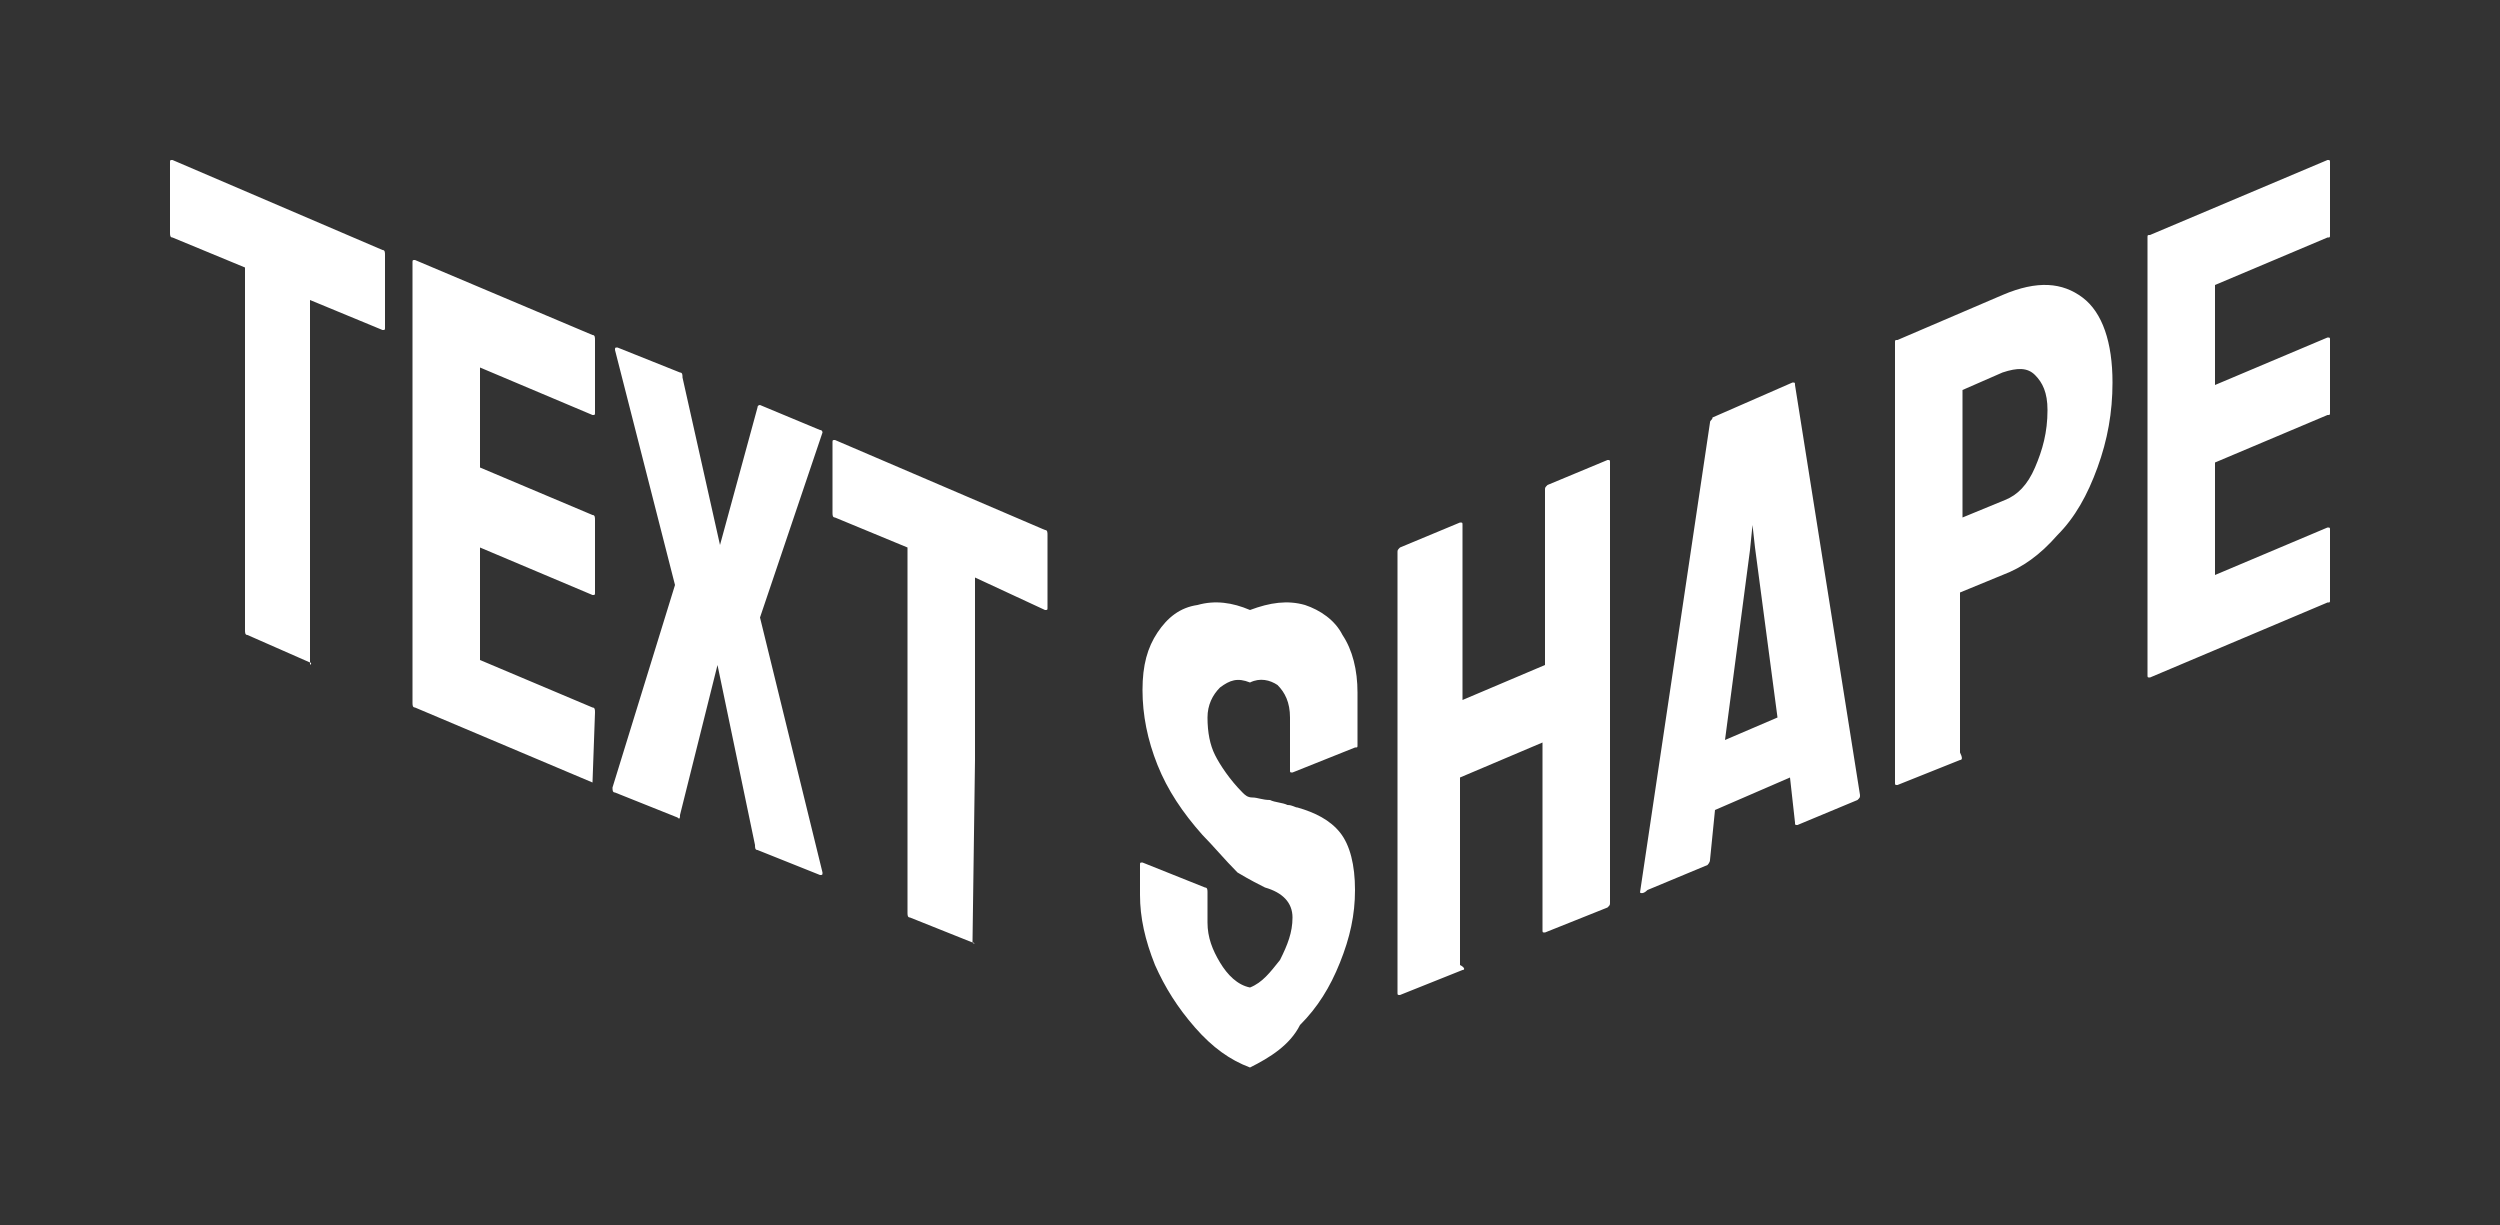 <?xml version="1.0" encoding="utf-8"?>
<!-- Generator: Adobe Illustrator 25.2.1, SVG Export Plug-In . SVG Version: 6.00 Build 0)  -->
<svg version="1.1" id="Layer_1" xmlns="http://www.w3.org/2000/svg" xmlns:xlink="http://www.w3.org/1999/xlink" x="0px" y="0px"
	 viewBox="0 0 100 49" style="enable-background:new 0 0 100 49;" xml:space="preserve">
<rect x="0" y="0" width="100" height="49" fill="#333333" stroke="none"/>
<style type="text/css">
	.st0{fill:#FFFFFF;stroke:#FFFFFF;stroke-width:0.838;stroke-miterlimit:22.691;stroke-opacity:0;}
</style>
<path class="st0" d="M12.4,26.5l-2.5-1.1c-0.1,0-0.1-0.1-0.1-0.2l0,0V18v-7.3L6.9,9.5c-0.1,0-0.1-0.1-0.1-0.2l0,0l0-2.8
	c0-0.1,0-0.1,0.1-0.1l0,0l8.4,3.6c0.1,0,0.1,0.1,0.1,0.2l0,0v2.9c0,0.1,0,0.1-0.1,0.1l0,0l-2.9-1.2v7.3l0,7.3
	C12.5,26.5,12.4,26.5,12.4,26.5L12.4,26.5z M23.7,31.3l-7.1-3c-0.1,0-0.1-0.1-0.1-0.2l0,0v-8.8l0-8.8c0-0.1,0-0.1,0.1-0.1l0,0l7.1,3
	c0.1,0,0.1,0.1,0.1,0.2l0,0v2.9c0,0.1,0,0.1-0.1,0.1l0,0l-4.5-1.9v4l4.5,1.9c0.1,0,0.1,0.1,0.1,0.2l0,0l0,2.9c0,0.1,0,0.1-0.1,0.1
	l0,0l-4.5-1.9v4.5l4.5,1.9c0.1,0,0.1,0.1,0.1,0.2l0,0L23.7,31.3C23.8,31.3,23.8,31.3,23.7,31.3L23.7,31.3z M27.1,32.7l-2.5-1
	c-0.1,0-0.1-0.1-0.1-0.2l0,0l2.5-8.1L24.6,14c0-0.1,0-0.1,0.1-0.1l0,0l2.5,1c0.1,0,0.1,0.1,0.1,0.2l0,0l1.5,6.7l1.5-5.5
	c0-0.1,0.1-0.1,0.1-0.1l0,0l2.4,1c0.1,0,0.1,0.1,0.1,0.1l0,0l-2.5,7.4l2.5,10.2c0,0.1,0,0.1-0.1,0.1l0,0l-2.5-1
	c-0.1,0-0.1-0.1-0.1-0.2l0,0l-1.5-7.2l-1.5,6C27.2,32.7,27.2,32.8,27.1,32.7L27.1,32.7z M38.9,37.7l-2.5-1c-0.1,0-0.1-0.1-0.1-0.2
	l0,0v-7.3v-7.3l-2.9-1.2c-0.1,0-0.1-0.1-0.1-0.2l0,0l0-2.8c0-0.1,0-0.1,0.1-0.1l0,0l8.4,3.6c0.1,0,0.1,0.1,0.1,0.2l0,0v2.9
	c0,0.1,0,0.1-0.1,0.1l0,0L39,23.1v7.3L38.9,37.7C39,37.7,39,37.8,38.9,37.7L38.9,37.7z M50,42.7L50,42.7c-0.8-0.3-1.5-0.8-2.2-1.6
	c-0.7-0.8-1.2-1.6-1.6-2.5c-0.4-1-0.6-1.9-0.6-2.8l0,0v-1.2c0-0.1,0-0.1,0.1-0.1l0,0l2.5,1c0.1,0,0.1,0.1,0.1,0.2l0,0v1.2
	c0,0.6,0.2,1.1,0.5,1.6c0.3,0.5,0.7,0.9,1.2,1l0,0c0.5-0.2,0.8-0.6,1.2-1.1c0.3-0.6,0.5-1.1,0.5-1.7l0,0c0-0.6-0.4-1-1.1-1.2l0,0
	c-0.2-0.1-0.6-0.3-1.1-0.6c-0.5-0.5-1-1.1-1.4-1.5l0,0c-0.8-0.9-1.4-1.8-1.8-2.8c-0.4-1-0.6-2-0.6-3l0,0c0-1,0.2-1.7,0.6-2.3
	c0.4-0.6,0.9-1,1.6-1.1c0.7-0.2,1.4-0.1,2.1,0.2l0,0c0.8-0.3,1.5-0.4,2.2-0.2c0.6,0.2,1.2,0.6,1.5,1.2c0.4,0.6,0.6,1.4,0.6,2.3l0,0
	v2.1c0,0.1,0,0.1-0.1,0.1l0,0l-2.5,1c-0.1,0-0.1,0-0.1-0.1l0,0l0-2.1c0-0.6-0.2-1-0.5-1.3c-0.3-0.2-0.7-0.3-1.1-0.1l0,0
	c-0.5-0.2-0.8-0.1-1.2,0.2c-0.3,0.3-0.5,0.7-0.5,1.2l0,0c0,0.6,0.1,1.1,0.3,1.5s0.6,1,1.1,1.5l0,0c0.1,0.1,0.2,0.2,0.4,0.2
	c0.2,0,0.4,0.1,0.7,0.1c0.2,0.1,0.5,0.1,0.7,0.2c0.2,0,0.3,0.1,0.4,0.1l0,0c0.7,0.2,1.3,0.5,1.7,1s0.6,1.3,0.6,2.3l0,0
	c0,1-0.2,1.9-0.6,2.9c-0.4,1-0.9,1.8-1.6,2.5C51.6,41.8,50.8,42.3,50,42.7z M58.5,38.8l-2.5,1c-0.1,0-0.1,0-0.1-0.1l0,0l0-8.8v-8.8
	c0-0.1,0-0.1,0.1-0.2l0,0l2.4-1c0.1,0,0.1,0,0.1,0.1l0,0l0,7l3.3-1.4v-7c0-0.1,0-0.1,0.1-0.2l0,0l2.4-1c0.1,0,0.1,0,0.1,0.1l0,0
	l0,8.8l0,8.8c0,0.1,0,0.1-0.1,0.2l0,0l-2.5,1c-0.1,0-0.1,0-0.1-0.1l0,0v-7.5l-3.3,1.4v7.5C58.6,38.7,58.6,38.8,58.5,38.8L58.5,38.8z
	 M65.6,35.7L65.6,35.7l1.4-9.4l1.4-9.4c0-0.1,0.1-0.1,0.1-0.2l0,0l3.2-1.4c0.1,0,0.1,0,0.1,0.1l0,0l1.3,8.2l1.3,8.2
	c0,0.1,0,0.1-0.1,0.2l0,0l-2.4,1c-0.1,0-0.1,0-0.1-0.1l0,0l-0.2-1.8l-3,1.3l-0.2,2c0,0.1-0.1,0.2-0.1,0.2l0,0l-2.4,1
	C65.7,35.8,65.6,35.7,65.6,35.7z M70,22l-1,7.6l2.1-0.9l-0.9-6.8L70.1,21L70,22z M78.4,30.4l-2.5,1c-0.1,0-0.1,0-0.1-0.1l0,0l0-8.8
	l0-8.8c0-0.1,0-0.1,0.1-0.1l0,0l4.2-1.8c1.4-0.6,2.4-0.5,3.2,0.1c0.8,0.6,1.2,1.8,1.2,3.4l0,0c0,1.2-0.2,2.3-0.6,3.4
	c-0.4,1.1-0.9,2-1.6,2.7c-0.7,0.8-1.4,1.3-2.2,1.6l0,0l-1.7,0.7v6.4C78.5,30.3,78.5,30.4,78.4,30.4L78.4,30.4z M78.5,15.6v5.1
	l1.7-0.7c0.5-0.2,0.9-0.6,1.2-1.3c0.3-0.7,0.5-1.4,0.5-2.3l0,0c0-0.7-0.2-1.1-0.5-1.4c-0.3-0.3-0.7-0.3-1.3-0.1l0,0L78.5,15.6z
	 M93.1,24.1l-7.1,3c-0.1,0-0.1,0-0.1-0.1l0,0l0-8.8V9.5c0-0.1,0-0.1,0.1-0.1l0,0l7.1-3c0.1,0,0.1,0,0.1,0.1l0,0v2.9
	c0,0.1,0,0.1-0.1,0.1l0,0l-4.5,1.9v4l4.5-1.9c0.1,0,0.1,0,0.1,0.1l0,0l0,2.9c0,0.1,0,0.1-0.1,0.1l0,0l-4.5,1.9v4.5l4.5-1.9
	c0.1,0,0.1,0,0.1,0.1l0,0V24C93.2,24.1,93.2,24.1,93.1,24.1L93.1,24.1z"/>
</svg>
